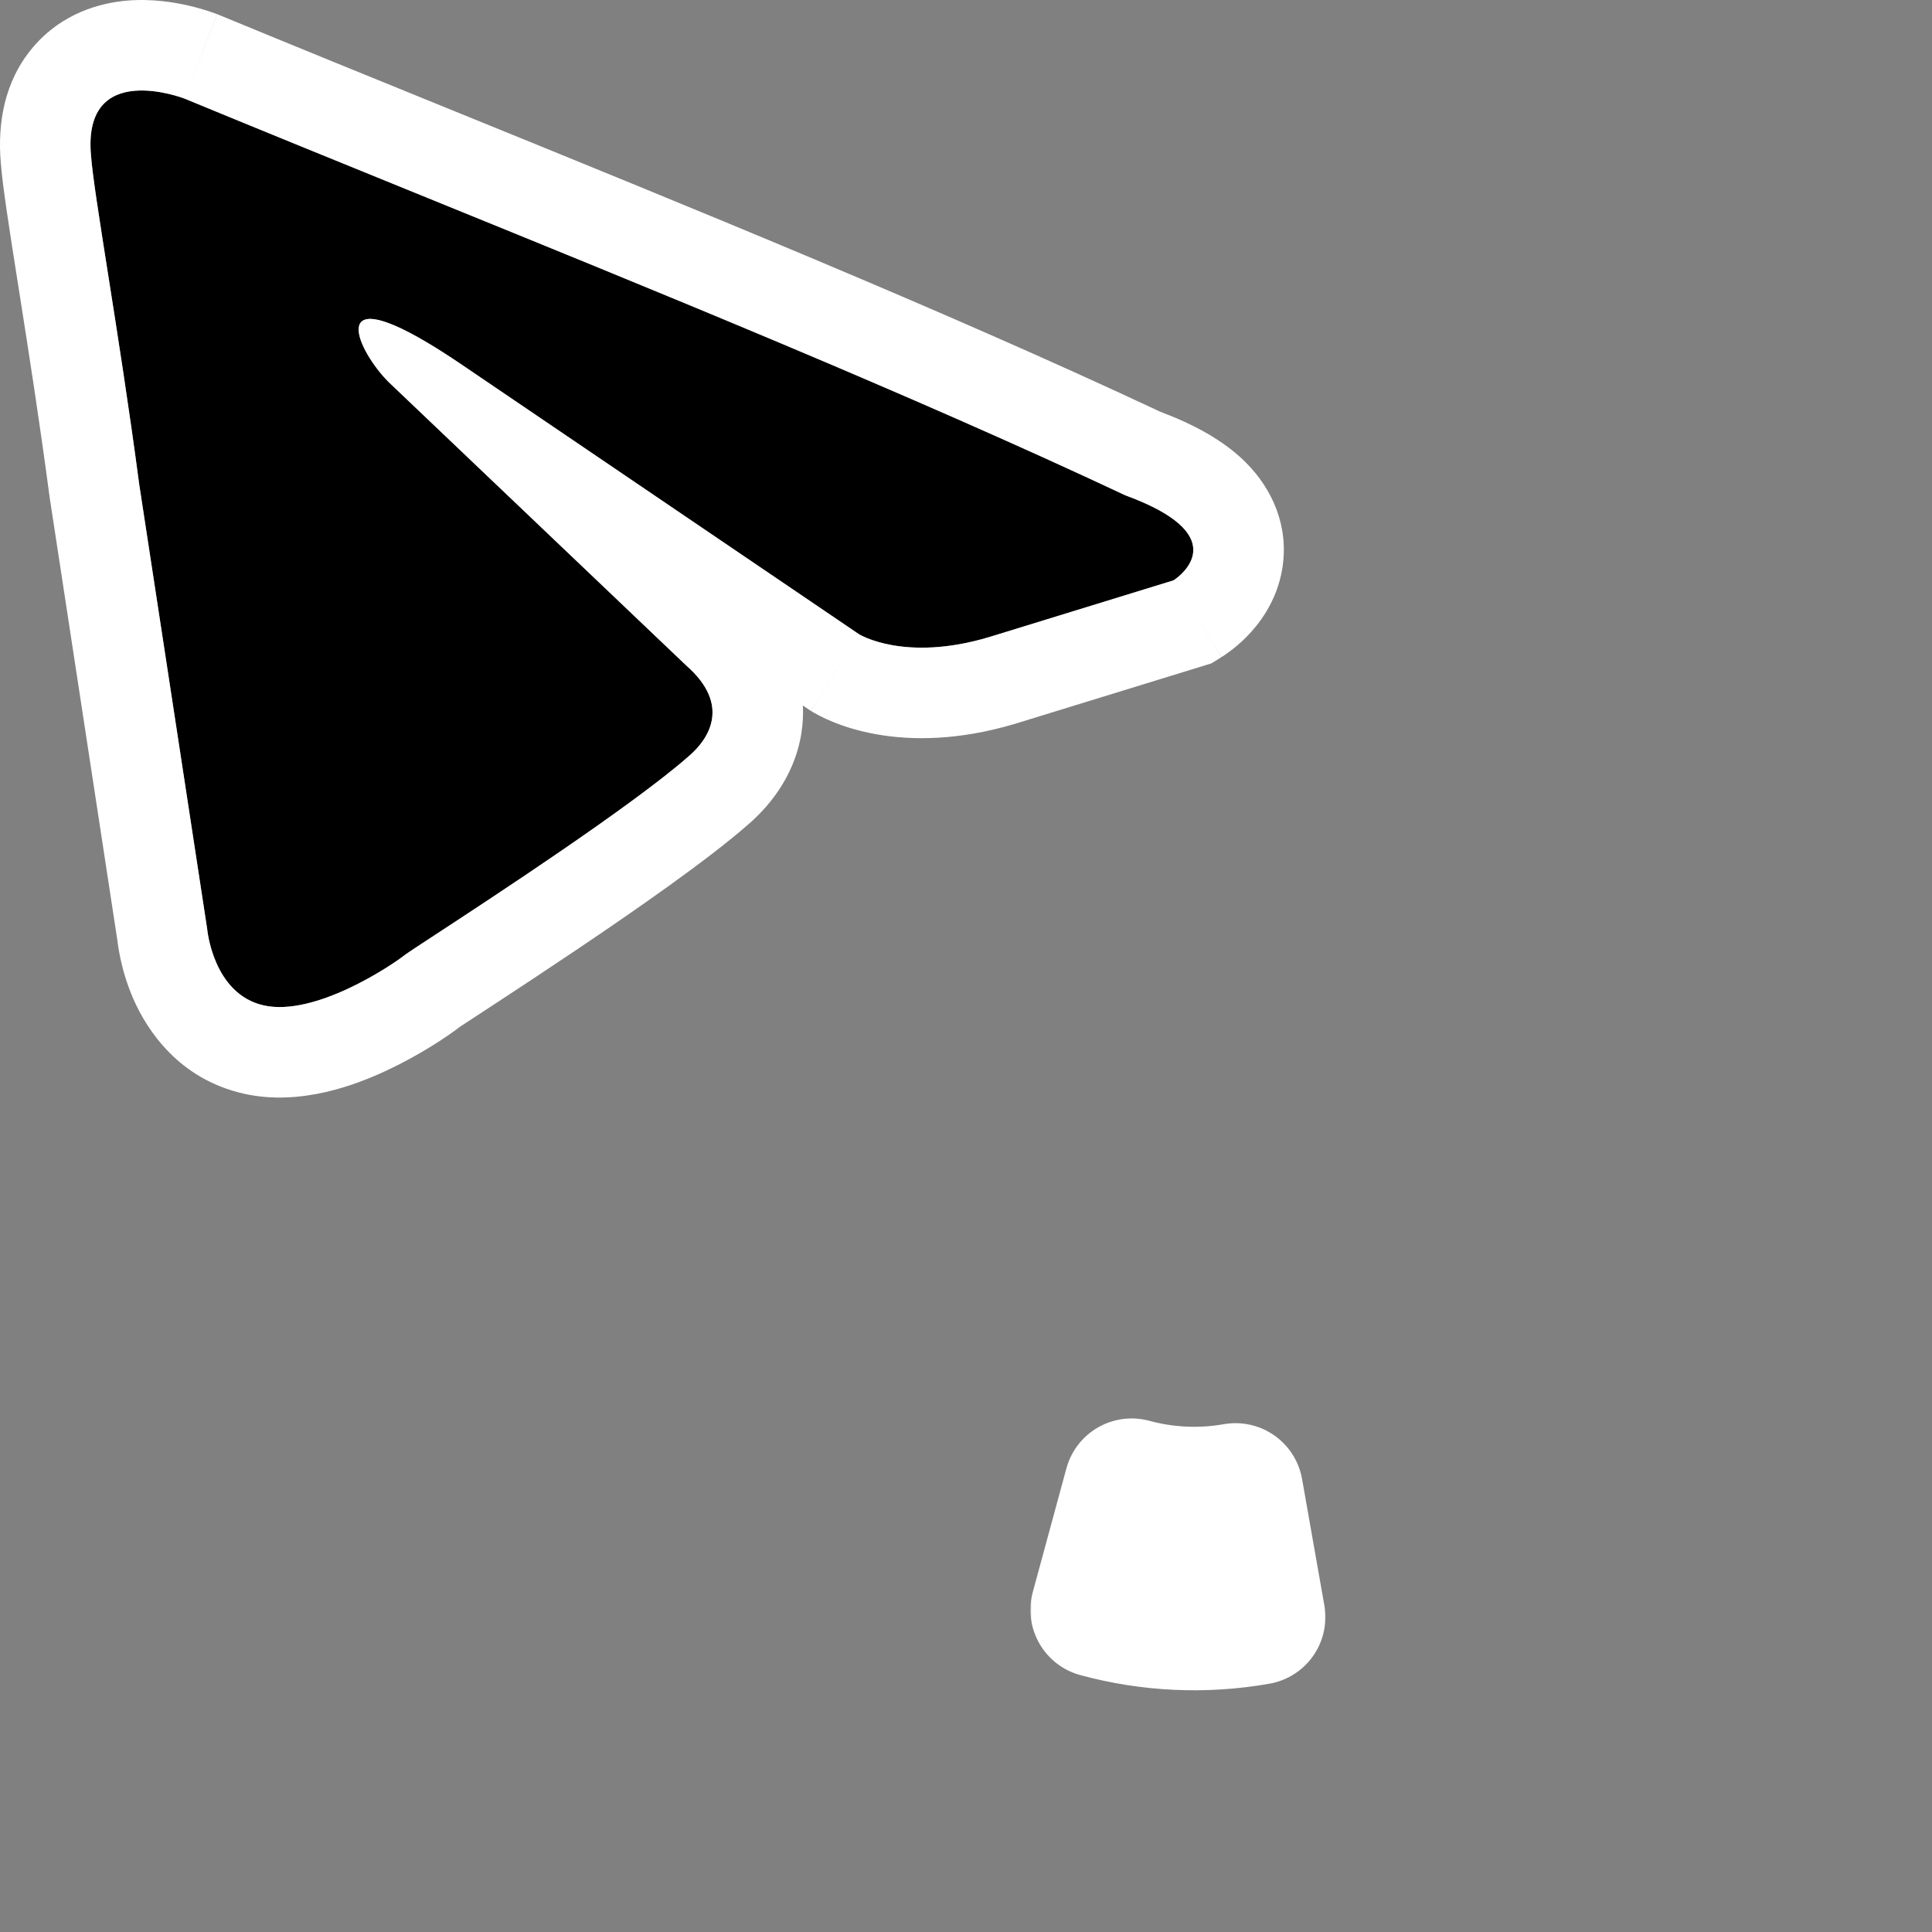 <svg width="686" height="686" viewBox="0 0 686 686" fill="none" xmlns="http://www.w3.org/2000/svg">
<rect x="0" y="0" width="686" height="686" fill="#808080" stroke="none"/>
<path d="M65.513 35.009C65.513 35.009 29.289 20.922 32.308 55.133C33.314 69.22 42.37 118.525 49.413 171.855L73.563 329.831C73.563 329.831 75.575 352.974 93.687 356.999C111.799 361.024 138.967 342.912 143.998 338.887C148.023 335.868 219.465 290.589 244.62 268.452C251.664 262.414 259.713 250.34 243.614 236.253L137.961 135.631C125.886 123.556 113.811 95.382 164.122 129.593L304.993 225.184C304.993 225.184 321.093 235.246 351.279 226.19L416.684 206.066C416.684 206.066 440.833 190.973 399.578 175.879C298.956 128.587 175.191 80.288 65.513 35.009Z" fill="black"/>
<path fill-rule="evenodd" clip-rule="evenodd" d="M77.471 5.178L77.778 5.304C104.144 16.189 131.474 27.307 159.199 38.586C245.375 73.642 335.361 110.248 412.026 146.221C423.695 150.615 434.39 156.249 442.381 164.24C451.81 173.669 457.648 186.847 455.358 201.572C453.426 213.989 446.423 222.237 442.755 225.976C440.634 228.139 438.634 229.795 437.131 230.94C436.362 231.527 435.675 232.017 435.105 232.407C434.818 232.604 434.557 232.778 434.325 232.929C434.21 233.004 434.101 233.075 433.999 233.139L433.853 233.232L433.784 233.276L433.75 233.297C433.734 233.307 433.718 233.317 416.685 206.066C416.685 206.066 436.993 193.374 408.551 179.629C406.668 178.718 404.571 177.804 402.24 176.888C401.385 176.552 400.499 176.216 399.58 175.879C323.497 140.121 234.184 103.787 147.733 68.617C119.849 57.274 92.263 46.051 65.514 35.009L77.162 5.057L77.471 5.178ZM49.415 171.855C45.792 144.426 41.637 118.063 38.319 97.007C35.185 77.124 32.798 61.975 32.309 55.133C29.291 20.922 65.514 35.009 65.514 35.009C77.162 5.057 77.15 5.053 77.138 5.048L77.114 5.039L77.062 5.019L76.947 4.975C76.865 4.943 76.773 4.909 76.672 4.871C76.47 4.795 76.229 4.706 75.951 4.607C75.396 4.408 74.689 4.164 73.851 3.893C72.191 3.356 69.928 2.686 67.246 2.056C62.269 0.888 54.107 -0.566 44.996 0.226C35.841 1.022 22.17 4.49 11.755 16.723C1.329 28.969 -0.874 44.157 0.274 57.693C0.9 66.039 3.432 82.085 6.276 100.12C6.468 101.331 6.66 102.552 6.854 103.78C10.126 124.547 14.092 149.843 17.555 176.062L17.598 176.387L41.696 334.027C41.741 334.406 41.797 334.84 41.865 335.323C42.044 336.592 42.315 338.237 42.719 340.153C43.509 343.891 44.91 349.144 47.42 354.848C52.234 365.789 63.533 383.218 86.717 388.37C106.985 392.874 126.899 384.964 137.36 380.073C148.754 374.746 158.532 368.276 163.336 364.562C163.702 364.326 165.883 362.898 170.317 359.993C171.788 359.029 173.508 357.903 175.491 356.604C183.181 351.566 193.403 344.847 204.32 337.505C225.415 323.319 251.263 305.383 265.711 292.7C271.712 287.519 281.936 276.751 284.534 260.42C285.073 257.035 285.243 253.728 285.084 250.51L287.45 252.115L287.963 252.436L304.995 225.184C287.963 252.436 287.979 252.446 287.996 252.457L288.03 252.478L288.099 252.52L288.243 252.609C288.341 252.669 288.444 252.731 288.552 252.796C288.767 252.924 289.002 253.062 289.257 253.207C289.765 253.497 290.352 253.818 291.015 254.16C292.342 254.845 293.98 255.616 295.925 256.403C299.82 257.98 304.932 259.613 311.204 260.725C323.924 262.982 340.582 262.951 360.515 256.971L360.624 256.939L430.153 235.545L433.718 233.317L416.685 206.066L351.281 226.19C321.094 235.246 304.995 225.184 304.995 225.184L164.124 129.593C161.997 128.147 159.982 126.812 158.073 125.583C155.863 124.159 153.796 122.878 151.865 121.728C151.723 121.644 151.582 121.56 151.442 121.477C116.103 100.58 127.033 124.701 137.962 135.631L243.615 236.253C259.715 250.34 251.665 262.414 244.622 268.452C224.662 286.016 175.563 318.15 154.121 332.184C148.539 335.837 144.831 338.264 144 338.887C138.969 342.912 111.801 361.024 93.689 356.999C75.577 352.974 73.564 329.831 73.564 329.831L49.415 171.855Z" fill="white"/>
<g clip-path="url(#clip0)">
<mask id="path-3-outside-1" maskUnits="userSpaceOnUse" x="365.826" y="502.827" width="105" height="98" fill="black">
<rect fill="white" x="365.826" y="502.827" width="105" height="98"/>
<path d="M446.604 574.196C427.733 577.523 408.361 576.644 389.87 571.62L401.815 527.653C413.834 530.918 426.427 531.49 438.693 529.327L446.604 574.196Z"/>
</mask>
<path d="M446.604 574.196C427.733 577.523 408.361 576.644 389.87 571.62L401.815 527.653C413.834 530.918 426.427 531.49 438.693 529.327L446.604 574.196Z" fill="black"/>
<path d="M446.604 574.196C427.733 577.523 408.361 576.644 389.87 571.62L401.815 527.653C413.834 530.918 426.427 531.49 438.693 529.327L446.604 574.196Z" stroke="white" stroke-width="48" stroke-linecap="round" stroke-linejoin="round" mask="url(#path-3-outside-1)"/>
</g>
<defs>
<clipPath id="clip0">
<rect width="340" height="340" fill="white" transform="translate(253.709 276)"/>
</clipPath>
</defs>
</svg>
